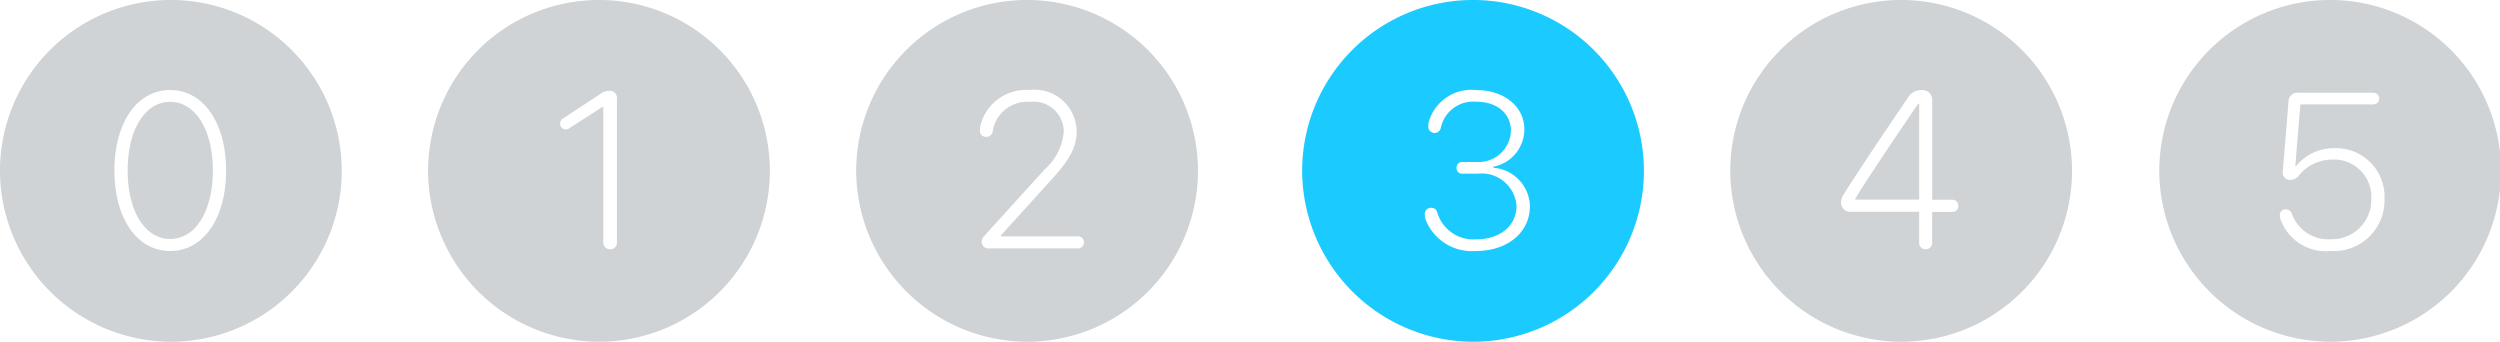 <?xml version="1.0" encoding="UTF-8"?>
<svg viewBox="0 0 140.15 19.16" xmlns="http://www.w3.org/2000/svg">
<defs>
<style>.a{fill:#cfd3d5;}.b{fill:#1bcbff;}</style>
</defs>
<g transform="translate(-890 -572)">
<path class="a" transform="translate(888.25 569.61)" d="m11.328 21.549a9.58 9.58 0 1 0-9.58-9.58 9.613 9.613 0 0 0 9.58 9.58zm-0.039-5.088c-1.855 0-3.125-1.826-3.125-4.512s1.27-4.512 3.125-4.512 3.135 1.826 3.135 4.512-1.27 4.512-3.135 4.512zm0-0.674c1.416 0 2.393-1.553 2.393-3.838s-0.977-3.849-2.393-3.849-2.383 1.564-2.383 3.849 0.977 3.838 2.383 3.838z"/>
<path class="a" transform="translate(912.25 569.61)" d="M11.328,21.549a9.58,9.58,0,1,0-9.58-9.58A9.613,9.613,0,0,0,11.328,21.549Zm.625-5.186a.369.369,0,0,1-.381-.4V8.385h-.049L9.668,9.576a.29.29,0,0,1-.205.068.317.317,0,0,1-.312-.322.329.329,0,0,1,.176-.3l2.041-1.338a.931.931,0,0,1,.537-.205.4.4,0,0,1,.43.42v8.066A.364.364,0,0,1,11.953,16.363Z"/>
<path class="a" transform="translate(936.25 569.61)" d="M11.328,21.549a9.58,9.58,0,1,0-9.58-9.58A9.613,9.613,0,0,0,11.328,21.549ZM9.18,16.314a.354.354,0,0,1-.391-.371.436.436,0,0,1,.137-.322L12.3,11.9a3.18,3.18,0,0,0,1.084-2.119A1.692,1.692,0,0,0,11.475,8.1,1.956,1.956,0,0,0,9.4,9.762a.354.354,0,0,1-.371.3.331.331,0,0,1-.342-.352,1.567,1.567,0,0,1,.029-.293,2.634,2.634,0,0,1,2.734-1.982,2.359,2.359,0,0,1,2.656,2.334c0,.879-.41,1.592-1.406,2.686L9.863,15.582v.059H14.17a.315.315,0,0,1,.342.332.328.328,0,0,1-.342.342Z"/>
<path class="b" transform="translate(961.25 569.61)" d="M11.328,21.549a9.58,9.58,0,1,0-9.58-9.58A9.613,9.613,0,0,0,11.328,21.549Zm.166-5.088a2.79,2.79,0,0,1-2.832-1.777.988.988,0,0,1-.039-.283.341.341,0,0,1,.352-.361c.2,0,.3.088.361.3A2.108,2.108,0,0,0,11.5,15.807c1.348,0,2.266-.762,2.266-1.875a1.958,1.958,0,0,0-2.158-1.807h-.879a.3.3,0,0,1-.322-.322.31.31,0,0,1,.322-.332h.811a1.811,1.811,0,0,0,1.914-1.738c0-.986-.781-1.641-1.953-1.641A1.855,1.855,0,0,0,9.521,9.557a.353.353,0,0,1-.7-.059,1.469,1.469,0,0,1,.029-.283A2.486,2.486,0,0,1,11.5,7.438c1.563,0,2.705.918,2.705,2.207a2.135,2.135,0,0,1-1.738,2.09v.059a2.217,2.217,0,0,1,2.051,2.148C14.521,15.4,13.281,16.461,11.494,16.461Z"/>
<path class="a" transform="translate(985.25 569.61)" d="M11.328,21.549a9.58,9.58,0,1,0-9.58-9.58A9.613,9.613,0,0,0,11.328,21.549ZM12.7,16.363a.357.357,0,0,1-.361-.391V14.264H8.545a.517.517,0,0,1-.586-.537A.89.89,0,0,1,8.1,13.3c.791-1.279,2.686-4.082,3.594-5.41a.855.855,0,0,1,.762-.449.549.549,0,0,1,.615.547v5.6h1.123a.328.328,0,0,1,.342.342.334.334,0,0,1-.342.342H13.066v1.709A.354.354,0,0,1,12.7,16.363Zm-.361-2.783V8.2h-.049c-.752,1.084-2.9,4.268-3.535,5.332v.049Z"/>
<path class="a" transform="translate(1009.3 569.61)" d="M11.328,21.549a9.58,9.58,0,1,0-9.58-9.58A9.613,9.613,0,0,0,11.328,21.549Zm0-5.088a2.69,2.69,0,0,1-2.783-1.777.769.769,0,0,1-.039-.225.318.318,0,0,1,.332-.332.369.369,0,0,1,.361.293A2.167,2.167,0,0,0,11.387,15.8a2.2,2.2,0,0,0,2.246-2.266,2.086,2.086,0,0,0-2.178-2.2,2.417,2.417,0,0,0-1.914.938.561.561,0,0,1-.449.2.4.4,0,0,1-.42-.459l.322-3.926a.5.5,0,0,1,.537-.5H13.75a.327.327,0,0,1,0,.654H9.658L9.375,11.7h.049a2.69,2.69,0,0,1,2.119-1,2.713,2.713,0,0,1,2.832,2.813A2.846,2.846,0,0,1,11.328,16.461Z"/>
</g>
</svg>
